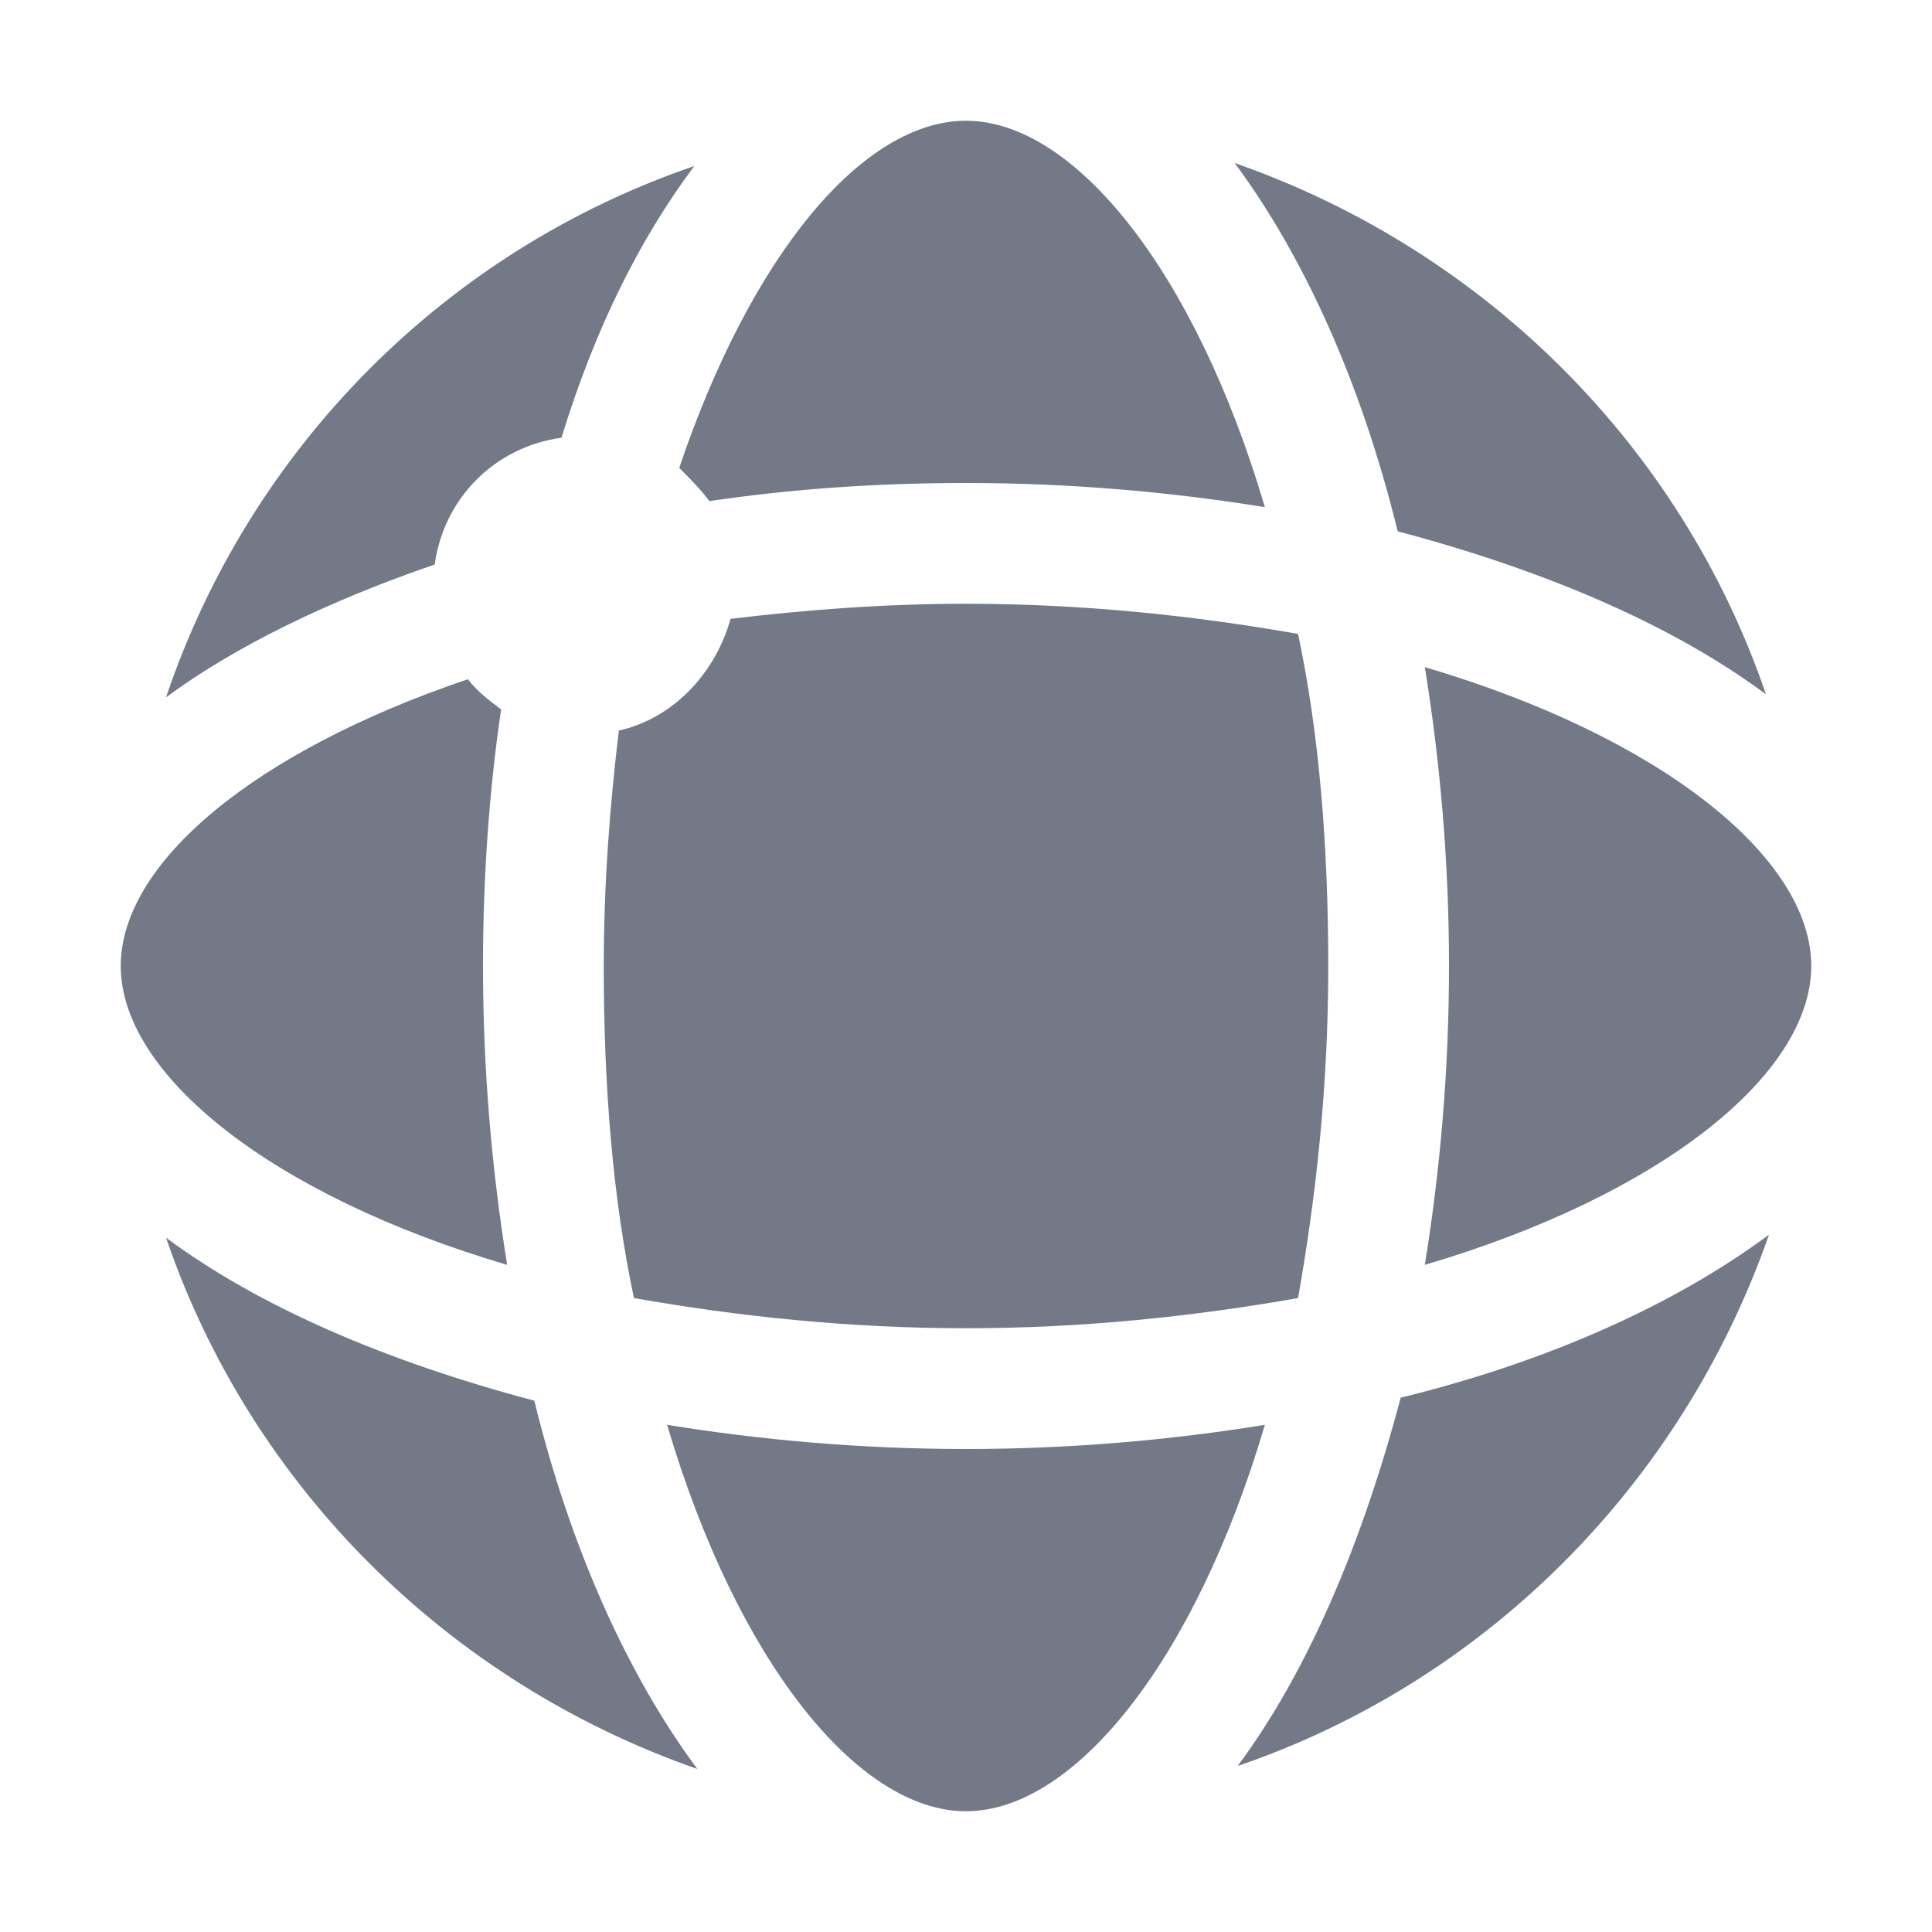 <?xml version="1.0" encoding="utf-8"?>
<!-- Generator: Adobe Illustrator 22.1.0, SVG Export Plug-In . SVG Version: 6.00 Build 0)  -->
<svg version="1.1" id="图层_2" xmlns="http://www.w3.org/2000/svg" xmlns:xlink="http://www.w3.org/1999/xlink" x="0px" y="0px"
	 viewBox="0 0 64 64" style="enable-background:new 0 0 64 64;" xml:space="preserve">
<style type="text/css">
	.st0{fill:#737987;}
</style>
<g id="拨测">
	<g>
		<path class="st0" d="M32,60c-3.6,0-7.6-5-9.9-12.8c3.1,0.5,6.4,0.8,9.9,0.8s6.8-0.3,9.9-0.8C39.6,55,35.6,60,32,60z"/>
	</g>
	<g>
		<path class="st0" d="M32,44c-3.9,0-7.6-0.4-11-1c-0.7-3.3-1-7-1-11c0-2.7,0.2-5.3,0.5-7.8c1.8-0.4,3.2-1.9,3.7-3.7
			c2.5-0.3,5.1-0.5,7.8-0.5c3.9,0,7.6,0.4,11,1c0.7,3.3,1,7,1,11s-0.4,7.6-1,11C39.6,43.6,35.9,44,32,44z"/>
	</g>
	<g>
		<path class="st0" d="M15.5,22.5c0.3,0.4,0.7,0.7,1.1,1C16.2,26.2,16,29.1,16,32c0,3.5,0.3,6.8,0.8,9.9C9,39.6,4,35.6,4,32
			C4,28.6,8.4,24.9,15.5,22.5z"/>
	</g>
	<g>
		<path class="st0" d="M32,4c3.6,0,7.6,5,9.9,12.8C38.8,16.3,35.5,16,32,16c-3,0-5.8,0.2-8.5,0.6c-0.3-0.4-0.6-0.7-1-1.1
			C24.9,8.4,28.6,4,32,4z"/>
	</g>
	<g>
		<path class="st0" d="M47.2,22.1C55,24.4,60,28.4,60,32s-5,7.6-12.8,9.9c0.5-3.1,0.8-6.4,0.8-9.9S47.7,25.2,47.2,22.1z"/>
	</g>
	<g>
		<path class="st0" d="M58.5,23c-3.1-2.3-7.3-4.1-12.2-5.4c-1.2-4.9-3.1-9.1-5.4-12.2C49.2,8.3,55.7,14.8,58.5,23z"/>
	</g>
	<g>
		<path class="st0" d="M23,5.5c-1.8,2.4-3.3,5.4-4.4,9c-2.2,0.3-3.9,2-4.2,4.2c-3.5,1.2-6.6,2.7-8.9,4.4C8.3,14.8,14.8,8.3,23,5.5z"
			/>
	</g>
	<g>
		<path class="st0" d="M5.5,41c3.1,2.3,7.3,4.1,12.2,5.4c1.2,4.9,3.1,9.1,5.4,12.2C14.8,55.7,8.3,49.2,5.5,41z"/>
	</g>
	<g>
		<path class="st0" d="M41,58.5c2.3-3.1,4.1-7.3,5.4-12.2c4.9-1.2,9.1-3.1,12.2-5.4C55.7,49.2,49.2,55.7,41,58.5z"/>
	</g>
</g>
</svg>
